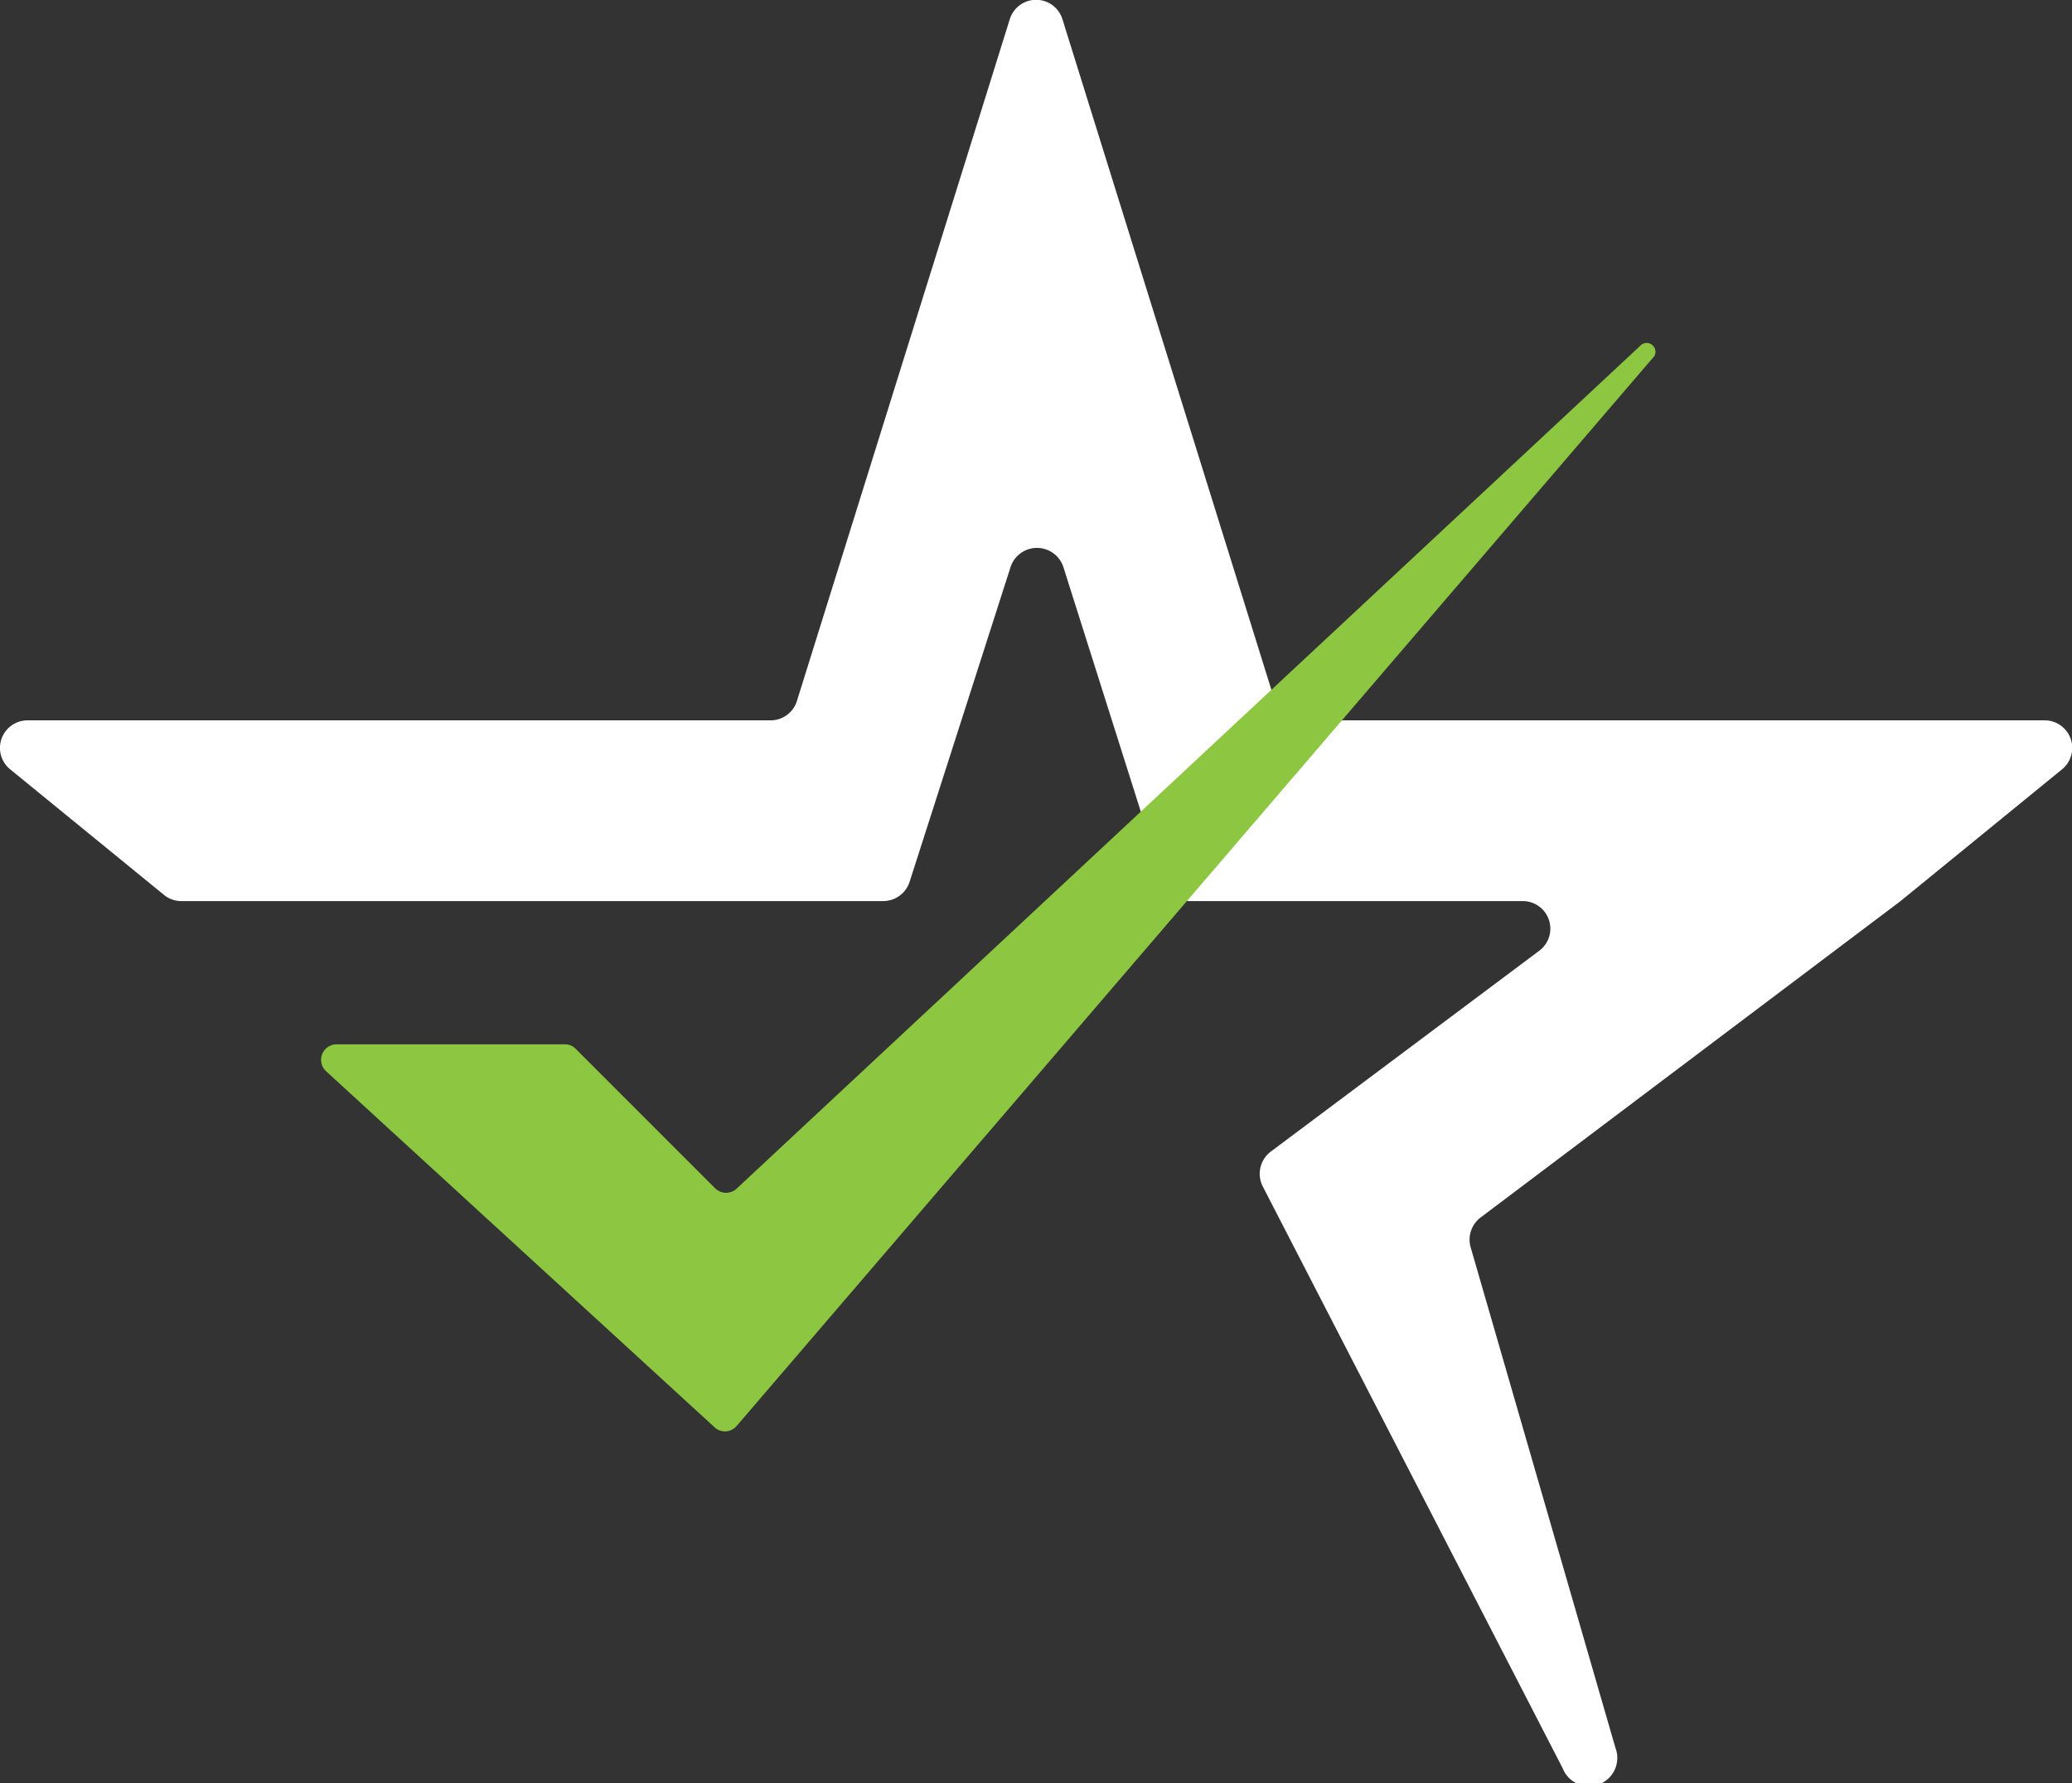 <svg xmlns="http://www.w3.org/2000/svg" viewBox="0 0 96.2 82.77">
  <rect x="0" y="0" width="96.2" height="82.77" fill="#333333" stroke="none"/>
  <defs>
    <style>
    .cls-1 {
      fill: #fff;
    }

    .cls-2 {
      fill: #8dc640;
    }
    </style>
  </defs>
  <g id="Layer_2" data-name="Layer 2">
    <g id="Layer_1-2" data-name="Layer 1">
      <g id="favicon">
        <path class="cls-1" d="M94.92,33.44H60.42a1.29,1.29,0,0,1-1.23-.9L49.33.9a1.28,1.28,0,0,0-2.45,0L37,32.54a1.28,1.28,0,0,1-1.23.9H1.29a1.28,1.28,0,0,0-.81,2.28l7.13,5.82a1.26,1.26,0,0,0,.81.29H41a1.29,1.29,0,0,0,1.23-.89l4.69-14.62a1.29,1.29,0,0,1,2.45,0L54,40.94a1.28,1.28,0,0,0,1.22.89H70.69a1.28,1.28,0,0,1,.77,2.31L59,53.46a1.29,1.29,0,0,0-.37,1.62l13.92,27A1.29,1.29,0,0,0,75,81.13L68.28,57.9a1.29,1.29,0,0,1,.46-1.38l19.5-14.69,7.49-6.11A1.28,1.28,0,0,0,94.92,33.44Z" />
        <path class="cls-2" d="M76.21,16l-42,39.17a.72.72,0,0,1-1,0l-6.48-6.48a.69.69,0,0,0-.51-.21H15.62a.72.72,0,0,0-.49,1.24L33.19,66.27a.71.71,0,0,0,1-.06L76.81,16.53A.41.41,0,0,0,76.21,16Z" />
      </g>
    </g>
  </g>
</svg>